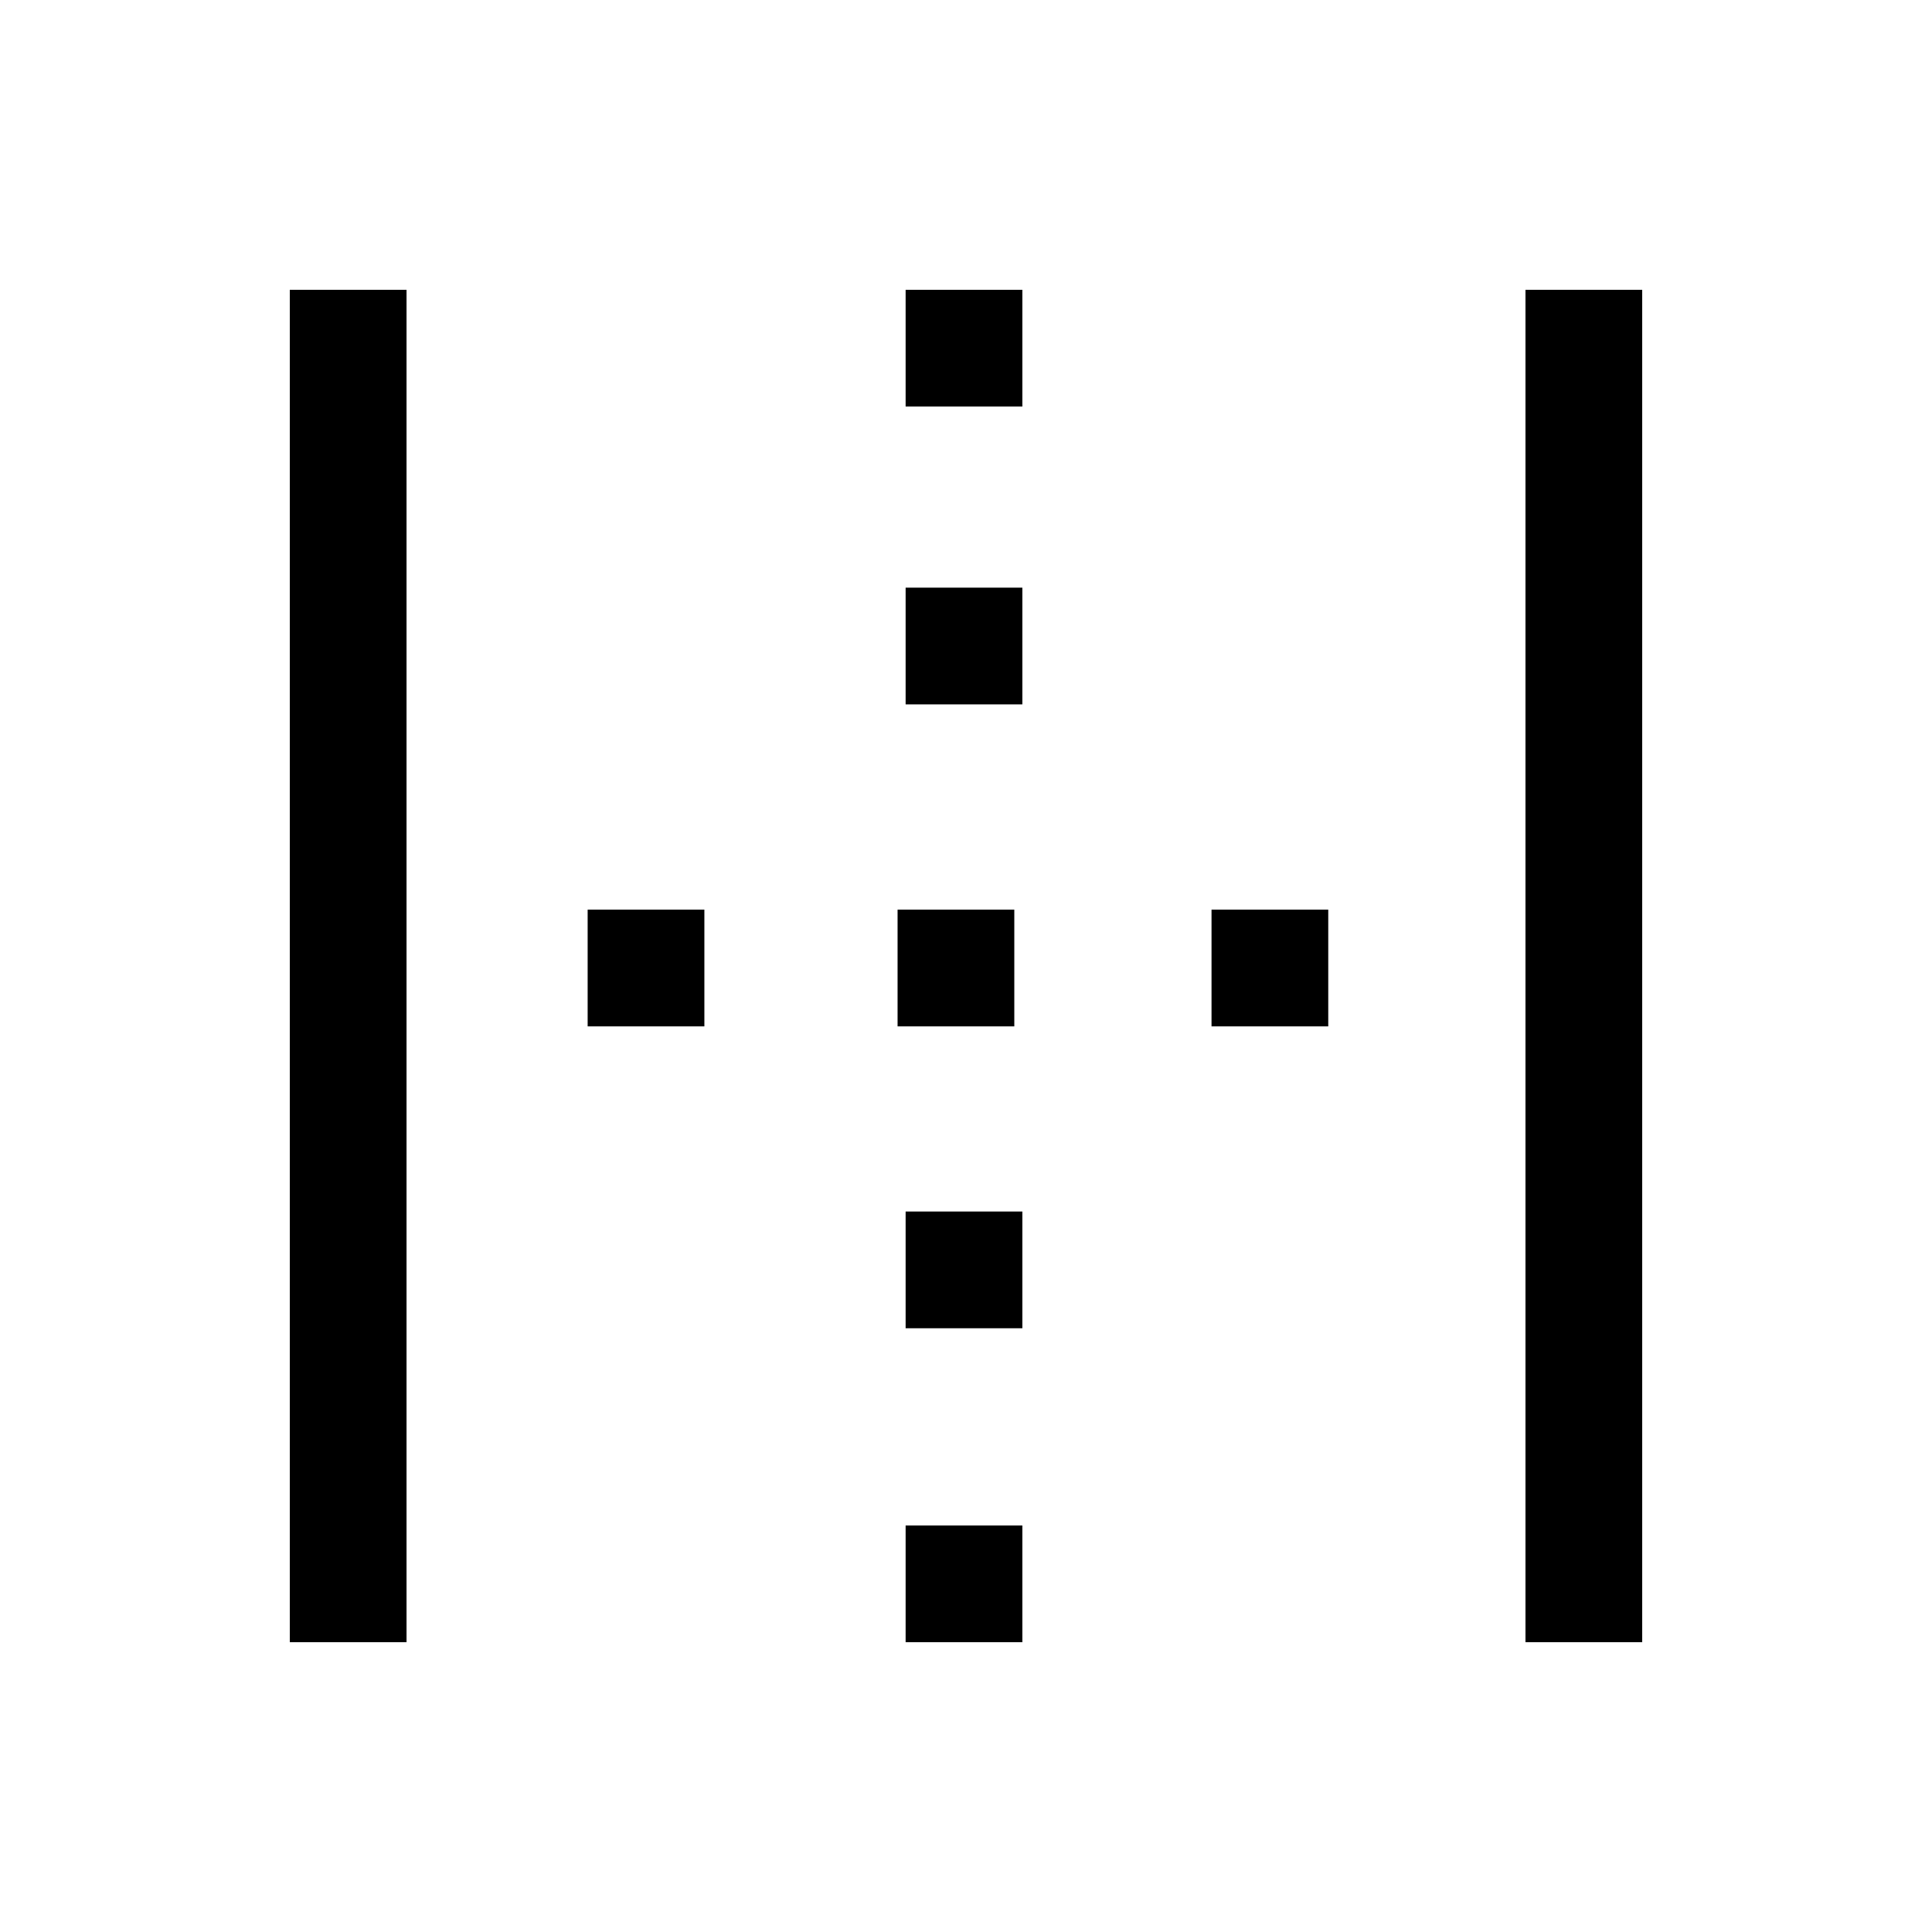 <svg xmlns="http://www.w3.org/2000/svg" height="20" viewBox="0 96 960 960" width="20"><path d="M144 912V240h58v672h-58Zm306 0v-58h58v58h-58Zm0-156v-58h58v58h-58ZM292 606v-58h58v58h-58Zm154 0v-58h58v58h-58Zm156 0v-58h58v58h-58ZM450 446v-58h58v58h-58Zm0-148v-58h58v58h-58Zm308 614V240h58v672h-58Z"/></svg>